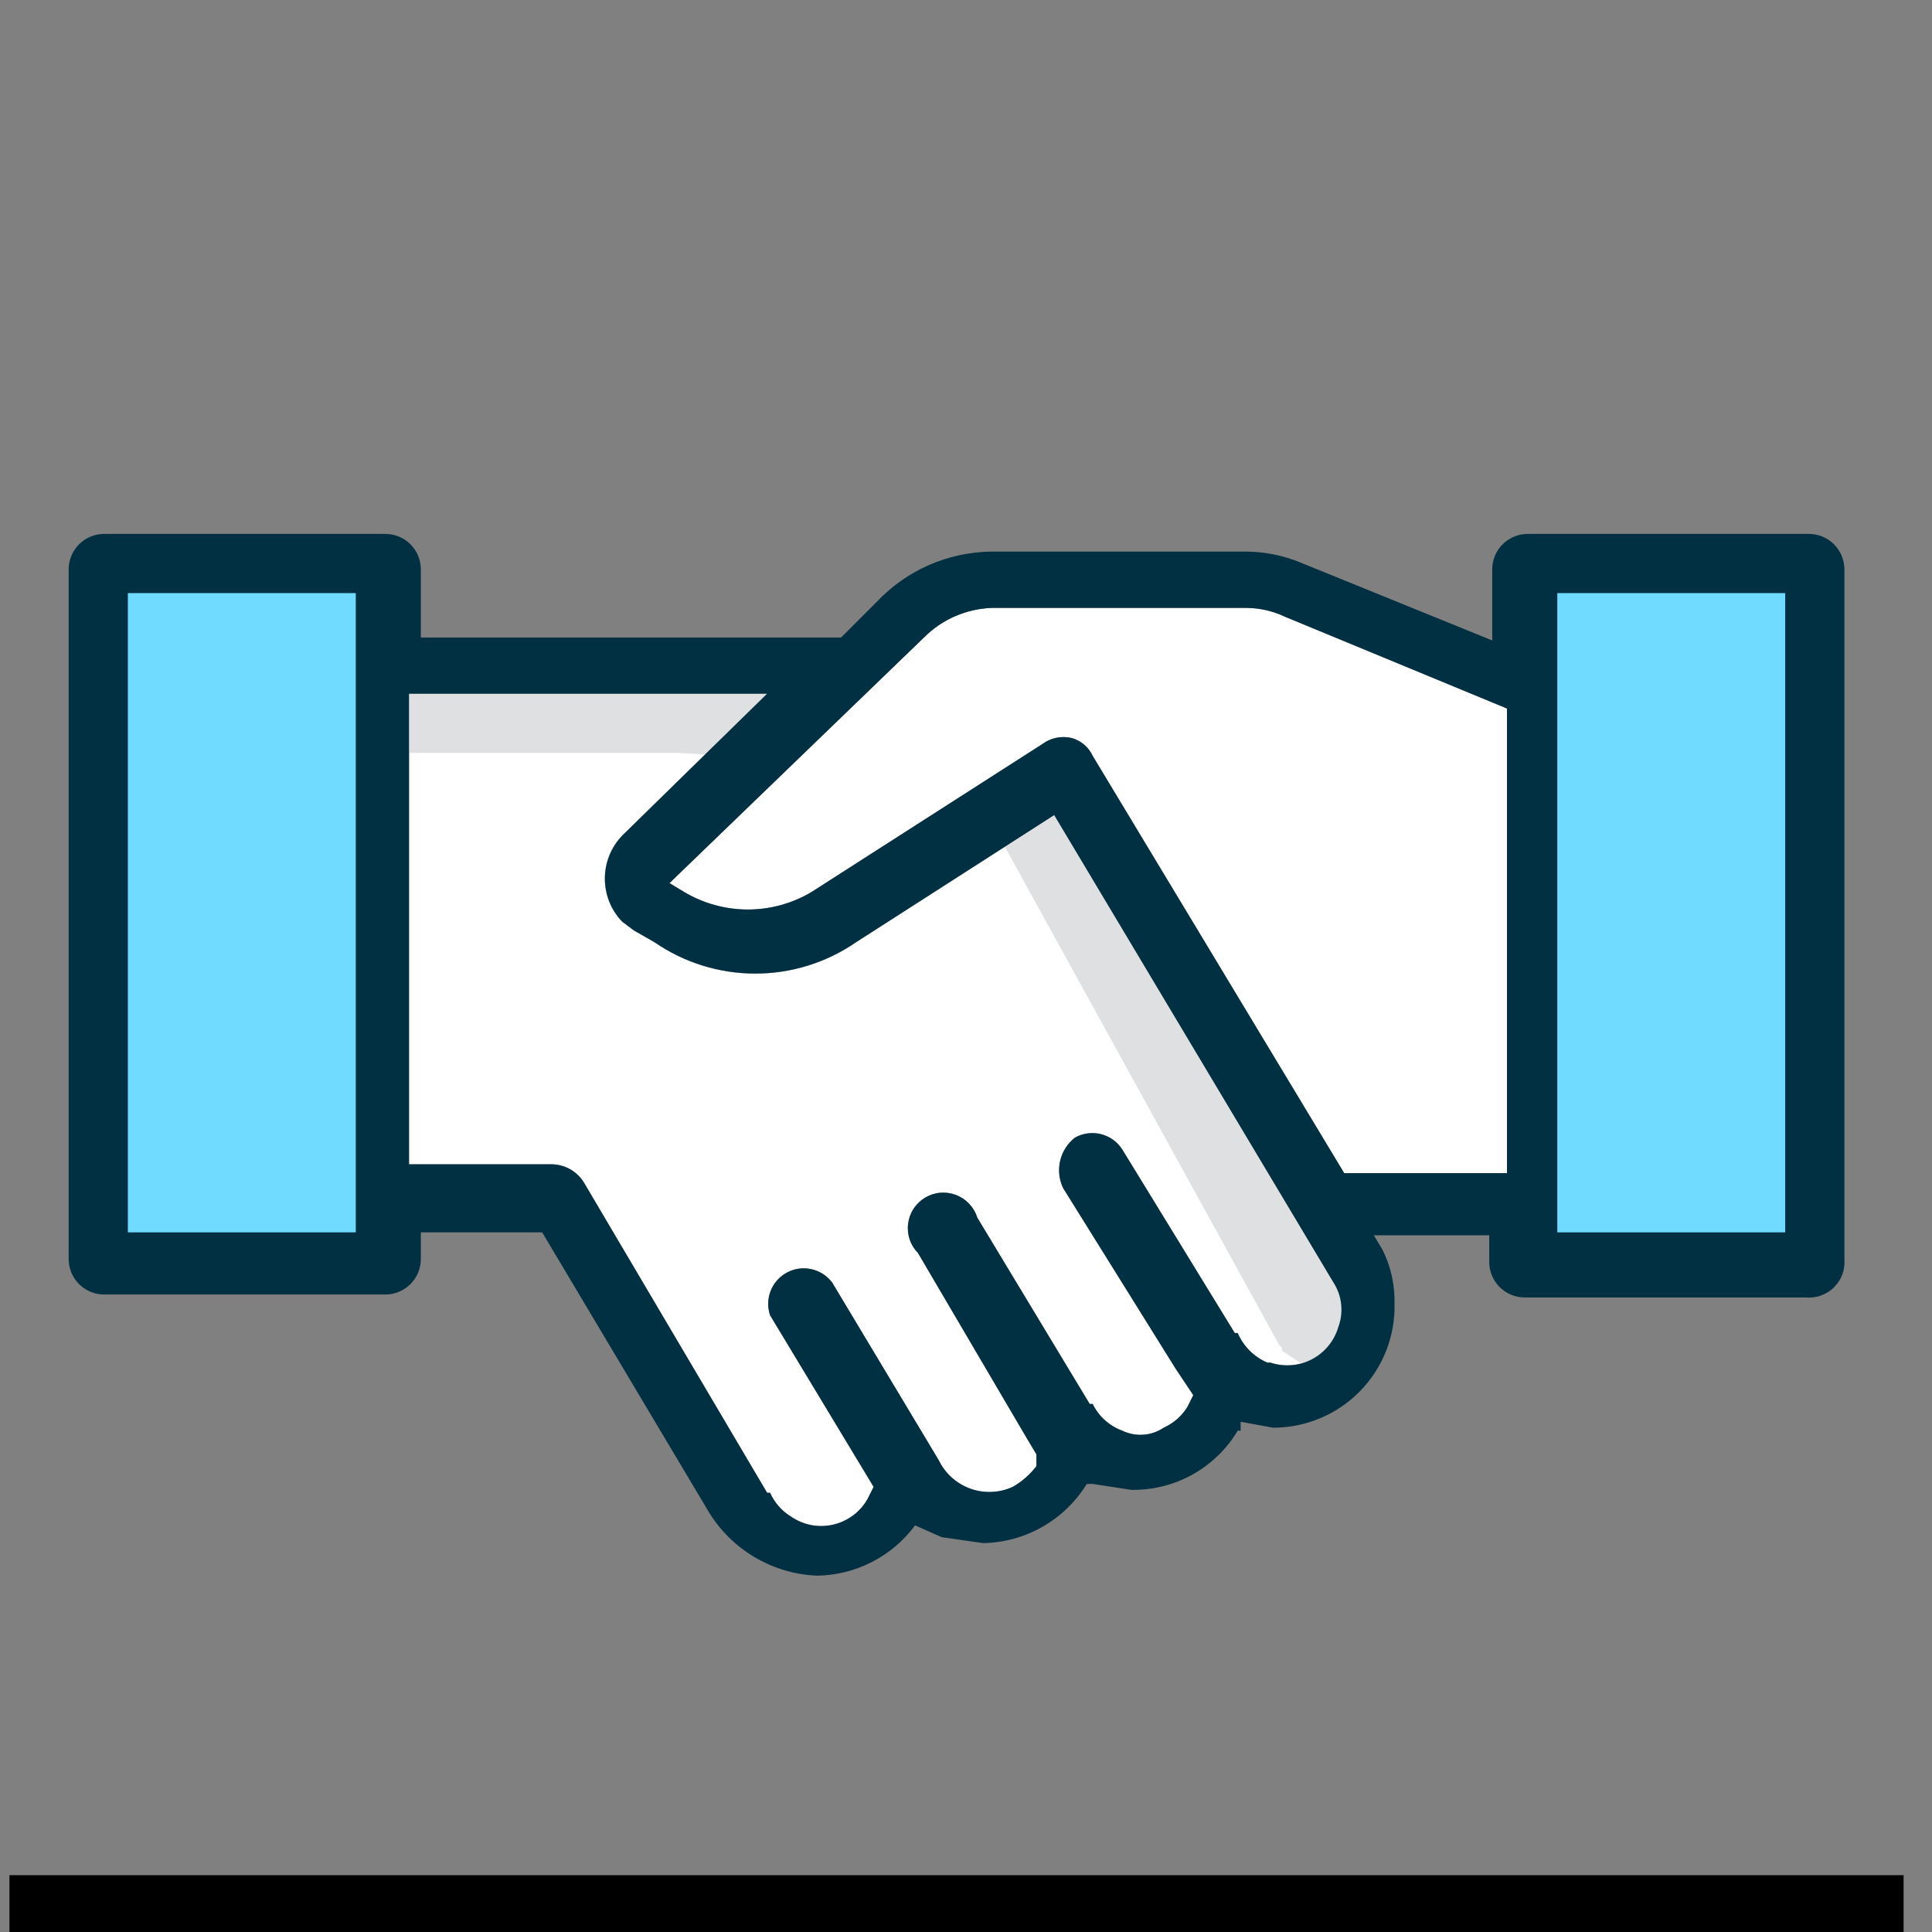 <svg xmlns="http://www.w3.org/2000/svg" width="51" height="51" viewBox="0 0 51 51" fill="none">
  <rect x="0" y="0" width="51" height="51" fill="#808080" stroke="none"/>
  <path d="M35.328 35.031C35.275 35.213 35.185 35.382 35.065 35.528C34.945 35.674 34.797 35.795 34.629 35.882C34.461 35.97 34.278 36.023 34.089 36.038C33.9 36.052 33.711 36.029 33.531 35.969H33.453C33.102 35.819 32.822 35.539 32.672 35.188H32.594L29.625 30.344C29.496 30.142 29.295 29.997 29.062 29.939C28.83 29.881 28.584 29.914 28.375 30.031C28.18 30.184 28.043 30.399 27.986 30.641C27.93 30.882 27.956 31.135 28.062 31.359L31.031 36.125L31.5 36.828L31.344 37.141C31.195 37.382 30.977 37.572 30.719 37.688C30.559 37.796 30.374 37.86 30.182 37.873C29.99 37.887 29.798 37.85 29.625 37.766C29.284 37.641 29.003 37.389 28.844 37.062H28.766L25.797 32.141C25.755 32.005 25.682 31.881 25.585 31.778C25.488 31.674 25.368 31.594 25.236 31.544C25.103 31.493 24.961 31.474 24.819 31.486C24.678 31.498 24.541 31.543 24.42 31.616C24.298 31.689 24.194 31.789 24.117 31.907C24.039 32.026 23.99 32.161 23.972 32.302C23.954 32.443 23.968 32.586 24.014 32.72C24.059 32.855 24.135 32.977 24.234 33.078L27.125 38L27.359 38.391V38.703C27.189 38.925 26.977 39.111 26.734 39.25C26.381 39.411 25.98 39.428 25.614 39.297C25.249 39.165 24.95 38.896 24.781 38.547L21.969 33.859C21.836 33.68 21.643 33.554 21.425 33.505C21.207 33.455 20.979 33.484 20.781 33.588C20.583 33.692 20.429 33.862 20.346 34.07C20.263 34.277 20.257 34.507 20.328 34.719L23.062 39.25L22.906 39.562C22.811 39.734 22.68 39.883 22.523 40.001C22.366 40.119 22.186 40.203 21.995 40.247C21.803 40.291 21.605 40.295 21.412 40.258C21.219 40.221 21.036 40.143 20.875 40.031C20.634 39.883 20.443 39.665 20.328 39.406H20.25L15.406 31.203C15.314 31.059 15.187 30.94 15.037 30.858C14.886 30.776 14.718 30.734 14.547 30.734H10.797V18.312H20.25L16.5 21.984C16.339 22.132 16.209 22.31 16.117 22.509C16.026 22.707 15.975 22.922 15.968 23.14C15.961 23.358 15.997 23.576 16.075 23.78C16.153 23.984 16.271 24.17 16.422 24.328L16.734 24.562L17.281 24.875C18.063 25.413 18.989 25.7 19.938 25.7C20.886 25.7 21.812 25.413 22.594 24.875L27.828 21.516L35.25 33.938C35.34 34.104 35.394 34.287 35.407 34.476C35.421 34.665 35.394 34.854 35.328 35.031Z" fill="white"/>
  <path d="M35.484 30.969L28.844 19.953C28.792 19.84 28.716 19.74 28.622 19.659C28.527 19.578 28.416 19.518 28.297 19.484C28.163 19.451 28.024 19.448 27.889 19.475C27.754 19.502 27.626 19.559 27.516 19.641L21.422 23.547C20.914 23.85 20.334 24.009 19.742 24.009C19.151 24.009 18.57 23.85 18.062 23.547L17.672 23.312L24.391 16.828C24.868 16.348 25.511 16.069 26.188 16.047H32.906C33.258 16.05 33.604 16.13 33.922 16.281L39.781 18.703V30.969H35.484Z" fill="white"/>
  <g style="mix-blend-mode:darken">
    <path d="M2.594 14.562H10.406V33.312H2.594V14.562ZM40.094 14.562H47.906V33.312H40.094V14.562Z" fill="#70DBFF"/>
  </g>
  <path d="M35.25 33.938L27.828 21.516L22.594 24.875C21.812 25.413 20.886 25.7 19.938 25.7C18.989 25.7 18.063 25.413 17.281 24.875L16.734 24.562L16.422 24.328C16.271 24.17 16.153 23.984 16.075 23.78C15.997 23.576 15.961 23.358 15.968 23.14C15.975 22.922 16.026 22.707 16.117 22.509C16.209 22.31 16.339 22.132 16.5 21.984L20.25 18.312H10.797V19.875H17.906L20.562 20.031C19.938 20.656 19.234 19.641 16.656 23.156C17.433 23.675 18.242 24.145 19.078 24.562V24.719C20.719 25.734 21.734 24.562 22.203 24.719L26.109 21.594L33.766 35.5C33.844 35.578 33.844 35.578 33.844 35.656L34.312 35.969H34.391C35.172 36.203 35.172 35.812 35.406 35.031C35.46 34.848 35.474 34.656 35.447 34.467C35.42 34.279 35.353 34.098 35.25 33.938Z" fill="#DEE0E2"/>
  <path d="M47.75 14.094H40.328C40.08 14.094 39.841 14.193 39.665 14.368C39.489 14.544 39.391 14.783 39.391 15.031V16.906L34.391 14.875C33.873 14.651 33.313 14.545 32.75 14.562H26.344C25.784 14.546 25.226 14.641 24.702 14.842C24.179 15.043 23.701 15.346 23.297 15.734L22.203 16.828H11.109V15.031C11.109 14.783 11.011 14.544 10.835 14.368C10.659 14.193 10.421 14.094 10.172 14.094H2.75C2.627 14.094 2.505 14.118 2.391 14.165C2.277 14.212 2.174 14.281 2.087 14.368C2 14.455 1.931 14.559 1.884 14.672C1.837 14.786 1.812 14.908 1.812 15.031V33.234C1.812 33.483 1.911 33.721 2.087 33.897C2.263 34.073 2.501 34.172 2.75 34.172H10.172C10.421 34.172 10.659 34.073 10.835 33.897C11.011 33.721 11.109 33.483 11.109 33.234V32.531H14.312L18.688 39.875C18.987 40.38 19.409 40.802 19.914 41.102C20.419 41.403 20.991 41.572 21.578 41.594C22.081 41.585 22.575 41.46 23.022 41.23C23.469 41 23.857 40.67 24.156 40.266L24.859 40.578L25.953 40.734C26.503 40.724 27.042 40.576 27.52 40.303C27.998 40.03 28.399 39.641 28.688 39.172H28.844L29.859 39.328C30.424 39.339 30.982 39.2 31.476 38.926C31.97 38.651 32.383 38.251 32.672 37.766H32.75V37.531L33.609 37.688C34.037 37.688 34.46 37.602 34.853 37.436C35.247 37.271 35.604 37.028 35.902 36.722C36.201 36.416 36.435 36.054 36.592 35.656C36.748 35.258 36.823 34.833 36.812 34.406C36.822 33.919 36.715 33.437 36.5 33L36.266 32.609H39.312V33.312C39.312 33.561 39.411 33.8 39.587 33.975C39.763 34.151 40.001 34.25 40.25 34.25H47.672C47.808 34.262 47.946 34.244 48.074 34.197C48.203 34.15 48.32 34.076 48.416 33.979C48.513 33.882 48.588 33.765 48.635 33.637C48.681 33.508 48.699 33.371 48.688 33.234V15.031C48.688 14.908 48.663 14.786 48.616 14.672C48.569 14.559 48.5 14.455 48.413 14.368C48.326 14.281 48.222 14.212 48.109 14.165C47.995 14.118 47.873 14.094 47.75 14.094ZM9.391 32.531H3.375V15.656H9.391V32.531ZM35.328 35.031C35.275 35.213 35.185 35.382 35.065 35.528C34.945 35.674 34.797 35.795 34.629 35.882C34.461 35.97 34.278 36.023 34.089 36.038C33.9 36.052 33.711 36.029 33.531 35.969H33.453C33.102 35.819 32.822 35.539 32.672 35.188H32.594L29.625 30.344C29.496 30.142 29.295 29.997 29.062 29.939C28.83 29.881 28.584 29.914 28.375 30.031C28.18 30.184 28.043 30.399 27.986 30.641C27.93 30.882 27.956 31.135 28.062 31.359L31.031 36.125L31.5 36.828L31.344 37.141C31.195 37.382 30.977 37.572 30.719 37.688C30.559 37.796 30.374 37.86 30.182 37.873C29.99 37.887 29.798 37.85 29.625 37.766C29.284 37.641 29.003 37.389 28.844 37.062H28.766L25.797 32.141C25.755 32.005 25.682 31.881 25.585 31.778C25.488 31.674 25.368 31.594 25.236 31.544C25.103 31.493 24.961 31.474 24.819 31.486C24.678 31.498 24.541 31.543 24.42 31.616C24.298 31.689 24.194 31.789 24.117 31.907C24.039 32.026 23.99 32.161 23.972 32.302C23.954 32.443 23.968 32.586 24.014 32.72C24.059 32.855 24.135 32.977 24.234 33.078L27.125 38L27.359 38.391V38.703C27.189 38.925 26.977 39.111 26.734 39.25C26.381 39.411 25.98 39.428 25.614 39.297C25.249 39.165 24.95 38.896 24.781 38.547L21.969 33.859C21.836 33.68 21.643 33.554 21.425 33.505C21.207 33.455 20.979 33.484 20.781 33.588C20.583 33.692 20.429 33.862 20.346 34.07C20.263 34.277 20.257 34.507 20.328 34.719L23.062 39.25L22.906 39.562C22.811 39.734 22.68 39.883 22.523 40.001C22.366 40.119 22.186 40.203 21.995 40.247C21.803 40.291 21.605 40.295 21.412 40.258C21.219 40.221 21.036 40.143 20.875 40.031C20.634 39.883 20.443 39.665 20.328 39.406H20.25L15.406 31.203C15.314 31.059 15.187 30.94 15.037 30.858C14.886 30.776 14.718 30.734 14.547 30.734H10.797V18.312H20.25L16.5 21.984C16.339 22.132 16.209 22.31 16.117 22.509C16.026 22.707 15.975 22.922 15.968 23.14C15.961 23.358 15.997 23.576 16.075 23.78C16.153 23.984 16.271 24.17 16.422 24.328L16.734 24.562L17.281 24.875C18.063 25.413 18.989 25.7 19.938 25.7C20.886 25.7 21.812 25.413 22.594 24.875L27.828 21.516L35.25 33.938C35.34 34.104 35.394 34.287 35.407 34.476C35.421 34.665 35.394 34.854 35.328 35.031ZM35.484 30.969L28.844 19.953C28.792 19.84 28.716 19.74 28.622 19.659C28.527 19.578 28.416 19.518 28.297 19.484C28.163 19.451 28.024 19.448 27.889 19.475C27.754 19.502 27.626 19.559 27.516 19.641L21.422 23.547C20.914 23.85 20.334 24.009 19.742 24.009C19.151 24.009 18.57 23.85 18.062 23.547L17.672 23.312L24.391 16.828C24.868 16.348 25.511 16.069 26.188 16.047H32.906C33.258 16.05 33.604 16.13 33.922 16.281L39.781 18.703V30.969H35.484ZM47.125 32.531H41.109V15.656H47.125V32.531Z" fill="#013042"/>
  <path d="M50.25 49.5H0.25V51.5H50.25V49.5Z" fill="black" mask="url(#path-1-inside-1_56_4357)"/>
</svg>